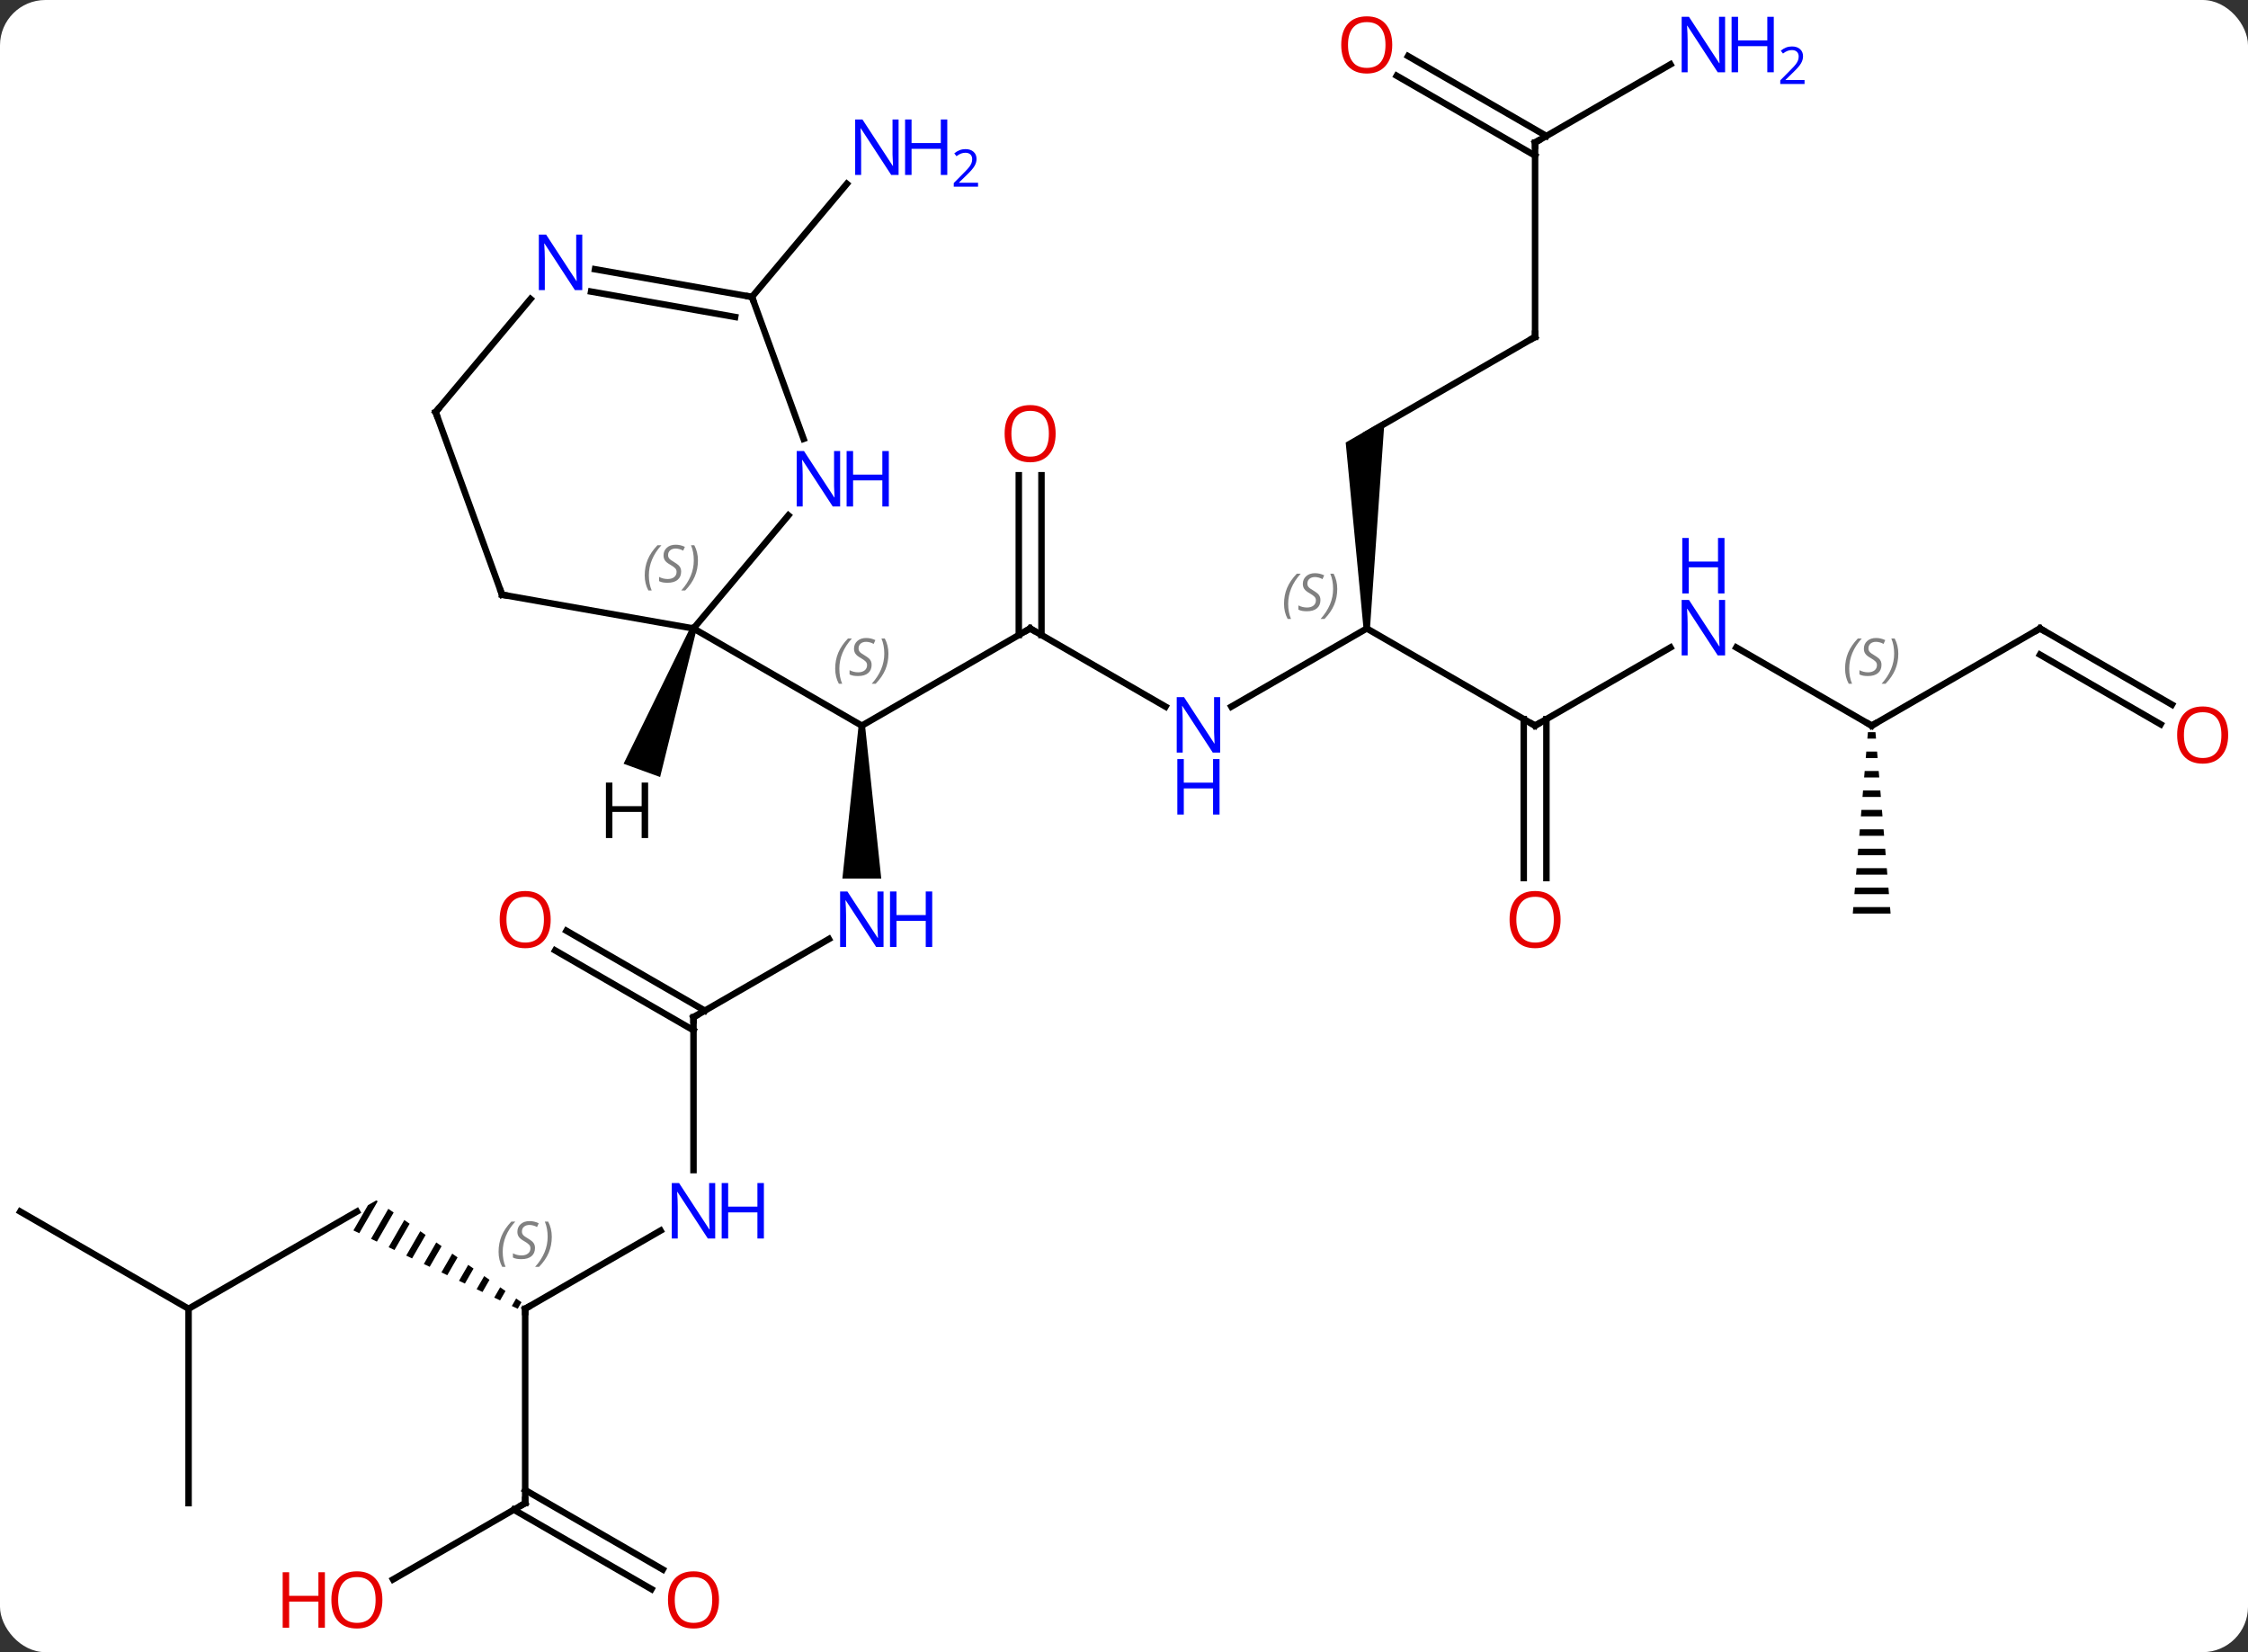<svg width="347" viewBox="0 0 347 255" style="fill-opacity:1; color-rendering:auto; color-interpolation:auto; text-rendering:auto; stroke:black; stroke-linecap:square; stroke-miterlimit:10; shape-rendering:auto; stroke-opacity:1; fill:black; stroke-dasharray:none; font-weight:normal; stroke-width:1; font-family:'Open Sans'; font-style:normal; stroke-linejoin:miter; font-size:12; stroke-dashoffset:0; image-rendering:auto;" height="255" class="cas-substance-image" xmlns:xlink="http://www.w3.org/1999/xlink" xmlns="http://www.w3.org/2000/svg"><rect x="0" y="0" width="347" height="255" fill="#333333" stroke="none"/><svg class="cas-substance-single-component"><rect y="0" x="0" width="347" stroke="none" ry="7" rx="7" height="255" fill="white" class="cas-substance-group"/><svg y="0" x="0" width="347" viewBox="0 0 347 255" style="fill:black;" height="255" class="cas-substance-single-component-image"><svg><g><g transform="translate(172,127)" style="text-rendering:geometricPrecision; color-rendering:optimizeQuality; color-interpolation:linearRGB; stroke-linecap:butt; image-rendering:optimizeQuality;"><line y2="-30" y1="-15" x2="-12.99" x1="-38.97" style="fill:none;"/><path style="stroke:none;" d="M-39.47 -15 L-38.47 -15 L-35.97 8.594 L-41.97 8.594 Z"/><line y2="-30" y1="-15" x2="-64.953" x1="-38.97" style="fill:none;"/><line y2="-17.935" y1="-30" x2="7.906" x1="-12.99" style="fill:none;"/><line y2="-53.648" y1="-28.99" x2="-11.24" x1="-11.24" style="fill:none;"/><line y2="-53.648" y1="-28.99" x2="-14.74" x1="-14.74" style="fill:none;"/><line y2="30" y1="17.935" x2="-64.953" x1="-44.054" style="fill:none;"/><line y2="-30" y1="-17.935" x2="38.97" x1="18.074" style="fill:none;"/><line y2="53.594" y1="30" x2="-64.953" x1="-64.953" style="fill:none;"/><line y2="16.663" y1="28.99" x2="-84.553" x1="-63.203" style="fill:none;"/><line y2="19.694" y1="32.021" x2="-86.303" x1="-64.953" style="fill:none;"/><line y2="-15" y1="-30" x2="64.953" x1="38.97" style="fill:none;"/><path style="stroke:none;" d="M39.47 -30 L38.47 -30 L35.72 -58.701 L41.72 -62.165 Z"/><line y2="75" y1="62.935" x2="-90.933" x1="-70.037" style="fill:none;"/><line y2="-27.065" y1="-15" x2="85.849" x1="64.953" style="fill:none;"/><line y2="8.523" y1="-16.01" x2="63.203" x1="63.203" style="fill:none;"/><line y2="8.523" y1="-16.01" x2="66.703" x1="66.703" style="fill:none;"/><line y2="-75" y1="-60" x2="64.953" x1="38.97" style="fill:none;"/><path style="stroke:none;" d="M-113.913 58.268 L-115.198 59.01 L-117.446 62.908 L-116.541 63.34 L-116.541 63.34 L-113.701 58.416 L-113.701 58.416 L-113.913 58.268 ZM-112.057 59.57 L-114.729 64.204 L-113.824 64.636 L-111.235 60.147 L-112.057 59.57 ZM-109.591 61.3 L-112.012 65.5 L-112.012 65.5 L-111.107 65.932 L-111.107 65.932 L-108.769 61.877 L-109.591 61.3 ZM-107.125 63.031 L-109.296 66.795 L-109.296 66.795 L-108.39 67.227 L-108.39 67.227 L-106.302 63.608 L-106.302 63.608 L-107.125 63.031 ZM-104.658 64.761 L-106.579 68.091 L-106.579 68.091 L-105.673 68.523 L-105.673 68.523 L-103.836 65.338 L-103.836 65.338 L-104.658 64.761 ZM-102.192 66.492 L-103.862 69.387 L-103.862 69.387 L-102.956 69.819 L-102.956 69.819 L-101.37 67.069 L-101.37 67.069 L-102.192 66.492 ZM-99.726 68.222 L-101.145 70.682 L-101.145 70.682 L-100.239 71.114 L-98.904 68.799 L-98.904 68.799 L-99.726 68.222 ZM-97.26 69.953 L-98.428 71.978 L-97.522 72.41 L-97.522 72.41 L-96.438 70.529 L-96.438 70.529 L-97.26 69.953 ZM-94.793 71.683 L-95.711 73.274 L-94.805 73.706 L-94.805 73.706 L-93.971 72.26 L-94.793 71.683 ZM-92.327 73.413 L-92.994 74.57 L-92.994 74.57 L-92.088 75.001 L-92.088 75.001 L-91.505 73.99 L-91.505 73.99 L-92.327 73.413 Z"/><line y2="105" y1="75" x2="-90.933" x1="-90.933" style="fill:none;"/><line y2="-15" y1="-27.065" x2="116.913" x1="96.017" style="fill:none;"/><line y2="-105" y1="-75" x2="64.953" x1="64.953" style="fill:none;"/><line y2="75" y1="60" x2="-142.893" x1="-116.913" style="fill:none;"/><line y2="116.774" y1="105" x2="-111.326" x1="-90.933" style="fill:none;"/><line y2="118.274" y1="106.01" x2="-71.442" x1="-92.683" style="fill:none;"/><line y2="115.243" y1="102.979" x2="-69.692" x1="-90.933" style="fill:none;"/><line y2="-30" y1="-15" x2="142.893" x1="116.913" style="fill:none;"/><path style="stroke:none;" d="M116.33 -14 L116.246 -13 L117.58 -13 L117.496 -14 ZM116.08 -11 L115.996 -10 L117.83 -10 L117.746 -11 ZM115.83 -8 L115.746 -7 L118.08 -7 L117.996 -8 ZM115.58 -5 L115.496 -4 L118.33 -4 L118.246 -5 ZM115.33 -2 L115.246 -1 L118.58 -1 L118.496 -2 ZM115.08 1 L114.996 2 L118.83 2 L118.746 1 ZM114.83 4 L114.746 5 L119.08 5 L118.996 4 ZM114.58 7 L114.496 8 L119.33 8 L119.246 7 ZM114.33 10 L114.246 11 L119.58 11 L119.496 10 ZM114.08 13 L113.996 14 L119.83 14 L119.746 13 Z"/><line y2="-117.065" y1="-105" x2="85.849" x1="64.953" style="fill:none;"/><line y2="-118.337" y1="-106.01" x2="45.35" x1="66.703" style="fill:none;"/><line y2="-115.306" y1="-102.979" x2="43.601" x1="64.953" style="fill:none;"/><line y2="105" y1="75" x2="-142.893" x1="-142.893" style="fill:none;"/><line y2="60" y1="75" x2="-168.876" x1="-142.893" style="fill:none;"/><line y2="-18.241" y1="-30" x2="163.262" x1="142.893" style="fill:none;"/><line y2="-15.21" y1="-25.959" x2="161.512" x1="142.893" style="fill:none;"/><line y2="-81.171" y1="-98.627" x2="-55.929" x1="-41.282" style="fill:none;"/><line y2="-47.454" y1="-30" x2="-50.306" x1="-64.953" style="fill:none;"/><line y2="-35.208" y1="-30" x2="-94.497" x1="-64.953" style="fill:none;"/><line y2="-81.171" y1="-59.266" x2="-55.929" x1="-47.957" style="fill:none;"/><line y2="-63.399" y1="-35.208" x2="-104.757" x1="-94.497" style="fill:none;"/><line y2="-85.444" y1="-81.171" x2="-80.152" x1="-55.929" style="fill:none;"/><line y2="-81.997" y1="-78.075" x2="-80.76" x1="-58.527" style="fill:none;"/><line y2="-80.855" y1="-63.399" x2="-90.11" x1="-104.757" style="fill:none;"/><path style="stroke:none;" d="M-65.423 -30.171 L-64.483 -29.829 L-70.106 -7.069 L-75.745 -9.121 Z"/></g><g transform="translate(172,127)" style="font-size:8.4px; fill:gray; text-rendering:geometricPrecision; image-rendering:optimizeQuality; color-rendering:optimizeQuality; font-family:'Open Sans'; font-style:italic; stroke:gray; color-interpolation:linearRGB;"><path style="stroke:none;" d="M-43.079 -23.797 Q-43.079 -25.125 -42.61 -26.25 Q-42.141 -27.375 -41.11 -28.453 L-40.501 -28.453 Q-41.469 -27.391 -41.954 -26.219 Q-42.438 -25.047 -42.438 -23.812 Q-42.438 -22.484 -42.001 -21.469 L-42.516 -21.469 Q-43.079 -22.5 -43.079 -23.797 ZM-37.456 -24.391 Q-37.456 -23.562 -38.003 -23.109 Q-38.55 -22.656 -39.55 -22.656 Q-39.956 -22.656 -40.269 -22.711 Q-40.581 -22.766 -40.862 -22.906 L-40.862 -23.562 Q-40.237 -23.234 -39.534 -23.234 Q-38.909 -23.234 -38.534 -23.531 Q-38.159 -23.828 -38.159 -24.344 Q-38.159 -24.656 -38.362 -24.883 Q-38.566 -25.109 -39.128 -25.438 Q-39.722 -25.766 -39.948 -26.094 Q-40.175 -26.422 -40.175 -26.875 Q-40.175 -27.609 -39.659 -28.07 Q-39.144 -28.531 -38.3 -28.531 Q-37.925 -28.531 -37.589 -28.453 Q-37.253 -28.375 -36.878 -28.203 L-37.144 -27.609 Q-37.394 -27.766 -37.714 -27.852 Q-38.034 -27.938 -38.3 -27.938 Q-38.831 -27.938 -39.151 -27.664 Q-39.472 -27.391 -39.472 -26.922 Q-39.472 -26.719 -39.401 -26.57 Q-39.331 -26.422 -39.191 -26.289 Q-39.05 -26.156 -38.628 -25.906 Q-38.066 -25.562 -37.862 -25.367 Q-37.659 -25.172 -37.558 -24.938 Q-37.456 -24.703 -37.456 -24.391 ZM-34.862 -26.109 Q-34.862 -24.781 -35.338 -23.648 Q-35.815 -22.516 -36.831 -21.469 L-37.44 -21.469 Q-35.502 -23.625 -35.502 -26.109 Q-35.502 -27.438 -35.94 -28.453 L-35.424 -28.453 Q-34.862 -27.391 -34.862 -26.109 Z"/></g><g transform="translate(172,127)" style="stroke-linecap:butt; font-size:8.4px; text-rendering:geometricPrecision; image-rendering:optimizeQuality; color-rendering:optimizeQuality; font-family:'Open Sans'; font-style:italic; color-interpolation:linearRGB; stroke-miterlimit:5;"><path style="fill:none;" d="M-13.423 -29.75 L-12.99 -30 L-12.557 -29.75"/></g><g transform="translate(172,127)" style="stroke-linecap:butt; fill:rgb(0,5,255); text-rendering:geometricPrecision; color-rendering:optimizeQuality; image-rendering:optimizeQuality; font-family:'Open Sans'; stroke:rgb(0,5,255); color-interpolation:linearRGB; stroke-miterlimit:5;"><path style="stroke:none;" d="M-35.618 19.156 L-36.759 19.156 L-41.447 11.969 L-41.493 11.969 Q-41.4 13.234 -41.4 14.281 L-41.4 19.156 L-42.322 19.156 L-42.322 10.594 L-41.197 10.594 L-36.525 17.75 L-36.478 17.75 Q-36.478 17.594 -36.525 16.734 Q-36.572 15.875 -36.556 15.5 L-36.556 10.594 L-35.618 10.594 L-35.618 19.156 Z"/><path style="stroke:none;" d="M-28.103 19.156 L-29.103 19.156 L-29.103 15.125 L-33.618 15.125 L-33.618 19.156 L-34.618 19.156 L-34.618 10.594 L-33.618 10.594 L-33.618 14.234 L-29.103 14.234 L-29.103 10.594 L-28.103 10.594 L-28.103 19.156 Z"/><path style="stroke:none;" d="M16.342 -10.844 L15.201 -10.844 L10.513 -18.031 L10.467 -18.031 Q10.56 -16.766 10.56 -15.719 L10.56 -10.844 L9.638 -10.844 L9.638 -19.406 L10.763 -19.406 L15.435 -12.25 L15.482 -12.25 Q15.482 -12.406 15.435 -13.266 Q15.388 -14.125 15.404 -14.5 L15.404 -19.406 L16.342 -19.406 L16.342 -10.844 Z"/><path style="stroke:none;" d="M16.248 -1.281 L15.248 -1.281 L15.248 -5.312 L10.732 -5.312 L10.732 -1.281 L9.732 -1.281 L9.732 -9.844 L10.732 -9.844 L10.732 -6.203 L15.248 -6.203 L15.248 -9.844 L16.248 -9.844 L16.248 -1.281 Z"/><path style="fill:rgb(230,0,0); stroke:none;" d="M-9.053 -60.07 Q-9.053 -58.008 -10.092 -56.828 Q-11.131 -55.648 -12.974 -55.648 Q-14.865 -55.648 -15.896 -56.812 Q-16.927 -57.977 -16.927 -60.086 Q-16.927 -62.18 -15.896 -63.328 Q-14.865 -64.477 -12.974 -64.477 Q-11.115 -64.477 -10.084 -63.305 Q-9.053 -62.133 -9.053 -60.07 ZM-15.881 -60.07 Q-15.881 -58.336 -15.138 -57.43 Q-14.396 -56.523 -12.974 -56.523 Q-11.553 -56.523 -10.826 -57.422 Q-10.099 -58.32 -10.099 -60.07 Q-10.099 -61.805 -10.826 -62.695 Q-11.553 -63.586 -12.974 -63.586 Q-14.396 -63.586 -15.138 -62.688 Q-15.881 -61.789 -15.881 -60.07 Z"/><path style="fill:none; stroke:black;" d="M-64.52 29.75 L-64.953 30 L-64.953 30.5"/></g><g transform="translate(172,127)" style="stroke-linecap:butt; font-size:8.4px; fill:gray; text-rendering:geometricPrecision; image-rendering:optimizeQuality; color-rendering:optimizeQuality; font-family:'Open Sans'; font-style:italic; stroke:gray; color-interpolation:linearRGB; stroke-miterlimit:5;"><path style="stroke:none;" d="M26.201 -33.797 Q26.201 -35.125 26.67 -36.25 Q27.139 -37.375 28.17 -38.453 L28.779 -38.453 Q27.811 -37.391 27.326 -36.219 Q26.842 -35.047 26.842 -33.812 Q26.842 -32.484 27.279 -31.469 L26.764 -31.469 Q26.201 -32.5 26.201 -33.797 ZM31.824 -34.391 Q31.824 -33.562 31.277 -33.109 Q30.73 -32.656 29.73 -32.656 Q29.324 -32.656 29.011 -32.711 Q28.699 -32.766 28.418 -32.906 L28.418 -33.562 Q29.043 -33.234 29.746 -33.234 Q30.371 -33.234 30.746 -33.531 Q31.121 -33.828 31.121 -34.344 Q31.121 -34.656 30.918 -34.883 Q30.714 -35.109 30.152 -35.437 Q29.558 -35.766 29.331 -36.094 Q29.105 -36.422 29.105 -36.875 Q29.105 -37.609 29.621 -38.07 Q30.136 -38.531 30.98 -38.531 Q31.355 -38.531 31.691 -38.453 Q32.027 -38.375 32.402 -38.203 L32.136 -37.609 Q31.886 -37.766 31.566 -37.852 Q31.246 -37.937 30.98 -37.937 Q30.449 -37.937 30.128 -37.664 Q29.808 -37.391 29.808 -36.922 Q29.808 -36.719 29.878 -36.57 Q29.949 -36.422 30.089 -36.289 Q30.23 -36.156 30.652 -35.906 Q31.214 -35.562 31.418 -35.367 Q31.621 -35.172 31.722 -34.937 Q31.824 -34.703 31.824 -34.391 ZM34.418 -36.109 Q34.418 -34.781 33.942 -33.648 Q33.465 -32.516 32.45 -31.469 L31.84 -31.469 Q33.778 -33.625 33.778 -36.109 Q33.778 -37.437 33.34 -38.453 L33.856 -38.453 Q34.418 -37.391 34.418 -36.109 Z"/></g><g transform="translate(172,127)" style="stroke-linecap:butt; fill:rgb(0,5,255); text-rendering:geometricPrecision; color-rendering:optimizeQuality; image-rendering:optimizeQuality; font-family:'Open Sans'; stroke:rgb(0,5,255); color-interpolation:linearRGB; stroke-miterlimit:5;"><path style="stroke:none;" d="M-61.601 64.156 L-62.742 64.156 L-67.43 56.969 L-67.476 56.969 Q-67.383 58.234 -67.383 59.281 L-67.383 64.156 L-68.305 64.156 L-68.305 55.594 L-67.18 55.594 L-62.508 62.75 L-62.461 62.75 Q-62.461 62.594 -62.508 61.734 Q-62.555 60.875 -62.539 60.5 L-62.539 55.594 L-61.601 55.594 L-61.601 64.156 Z"/><path style="stroke:none;" d="M-54.086 64.156 L-55.086 64.156 L-55.086 60.125 L-59.601 60.125 L-59.601 64.156 L-60.601 64.156 L-60.601 55.594 L-59.601 55.594 L-59.601 59.234 L-55.086 59.234 L-55.086 55.594 L-54.086 55.594 L-54.086 64.156 Z"/><path style="fill:rgb(230,0,0); stroke:none;" d="M-86.996 14.93 Q-86.996 16.992 -88.035 18.172 Q-89.074 19.352 -90.917 19.352 Q-92.808 19.352 -93.839 18.188 Q-94.871 17.023 -94.871 14.914 Q-94.871 12.82 -93.839 11.672 Q-92.808 10.523 -90.917 10.523 Q-89.058 10.523 -88.027 11.695 Q-86.996 12.867 -86.996 14.93 ZM-93.824 14.93 Q-93.824 16.664 -93.081 17.57 Q-92.339 18.477 -90.917 18.477 Q-89.496 18.477 -88.769 17.578 Q-88.042 16.68 -88.042 14.93 Q-88.042 13.195 -88.769 12.305 Q-89.496 11.414 -90.917 11.414 Q-92.339 11.414 -93.081 12.312 Q-93.824 13.211 -93.824 14.93 Z"/><path style="fill:none; stroke:black;" d="M64.52 -15.25 L64.953 -15 L65.386 -15.25"/><path style="fill:none; stroke:black;" d="M-90.5 74.75 L-90.933 75 L-90.933 75.5"/></g><g transform="translate(172,127)" style="stroke-linecap:butt; font-size:8.4px; fill:gray; text-rendering:geometricPrecision; image-rendering:optimizeQuality; color-rendering:optimizeQuality; font-family:'Open Sans'; font-style:italic; stroke:gray; color-interpolation:linearRGB; stroke-miterlimit:5;"><path style="stroke:none;" d="M-95.041 66.203 Q-95.041 64.875 -94.573 63.75 Q-94.104 62.625 -93.073 61.547 L-92.463 61.547 Q-93.432 62.609 -93.916 63.781 Q-94.401 64.953 -94.401 66.188 Q-94.401 67.516 -93.963 68.531 L-94.479 68.531 Q-95.041 67.5 -95.041 66.203 ZM-89.419 65.609 Q-89.419 66.438 -89.966 66.891 Q-90.513 67.344 -91.513 67.344 Q-91.919 67.344 -92.231 67.289 Q-92.544 67.234 -92.825 67.094 L-92.825 66.438 Q-92.2 66.766 -91.497 66.766 Q-90.872 66.766 -90.497 66.469 Q-90.122 66.172 -90.122 65.656 Q-90.122 65.344 -90.325 65.117 Q-90.528 64.891 -91.091 64.562 Q-91.685 64.234 -91.911 63.906 Q-92.138 63.578 -92.138 63.125 Q-92.138 62.391 -91.622 61.93 Q-91.106 61.469 -90.263 61.469 Q-89.888 61.469 -89.552 61.547 Q-89.216 61.625 -88.841 61.797 L-89.106 62.391 Q-89.356 62.234 -89.677 62.148 Q-89.997 62.062 -90.263 62.062 Q-90.794 62.062 -91.114 62.336 Q-91.435 62.609 -91.435 63.078 Q-91.435 63.281 -91.364 63.43 Q-91.294 63.578 -91.153 63.711 Q-91.013 63.844 -90.591 64.094 Q-90.028 64.438 -89.825 64.633 Q-89.622 64.828 -89.52 65.062 Q-89.419 65.297 -89.419 65.609 ZM-86.825 63.891 Q-86.825 65.219 -87.301 66.352 Q-87.778 67.484 -88.793 68.531 L-89.403 68.531 Q-87.465 66.375 -87.465 63.891 Q-87.465 62.562 -87.903 61.547 L-87.387 61.547 Q-86.825 62.609 -86.825 63.891 Z"/></g><g transform="translate(172,127)" style="stroke-linecap:butt; fill:rgb(0,5,255); text-rendering:geometricPrecision; color-rendering:optimizeQuality; image-rendering:optimizeQuality; font-family:'Open Sans'; stroke:rgb(0,5,255); color-interpolation:linearRGB; stroke-miterlimit:5;"><path style="stroke:none;" d="M94.285 -25.844 L93.144 -25.844 L88.456 -33.031 L88.41 -33.031 Q88.503 -31.766 88.503 -30.719 L88.503 -25.844 L87.581 -25.844 L87.581 -34.406 L88.706 -34.406 L93.378 -27.25 L93.425 -27.25 Q93.425 -27.406 93.378 -28.266 Q93.331 -29.125 93.347 -29.5 L93.347 -34.406 L94.285 -34.406 L94.285 -25.844 Z"/><path style="stroke:none;" d="M94.191 -35.406 L93.191 -35.406 L93.191 -39.438 L88.675 -39.438 L88.675 -35.406 L87.675 -35.406 L87.675 -43.969 L88.675 -43.969 L88.675 -40.328 L93.191 -40.328 L93.191 -43.969 L94.191 -43.969 L94.191 -35.406 Z"/><path style="fill:rgb(230,0,0); stroke:none;" d="M68.891 14.93 Q68.891 16.992 67.851 18.172 Q66.812 19.352 64.969 19.352 Q63.078 19.352 62.047 18.188 Q61.016 17.023 61.016 14.914 Q61.016 12.82 62.047 11.672 Q63.078 10.523 64.969 10.523 Q66.828 10.523 67.859 11.695 Q68.891 12.867 68.891 14.93 ZM62.062 14.93 Q62.062 16.664 62.805 17.57 Q63.547 18.477 64.969 18.477 Q66.391 18.477 67.117 17.578 Q67.844 16.68 67.844 14.93 Q67.844 13.195 67.117 12.305 Q66.391 11.414 64.969 11.414 Q63.547 11.414 62.805 12.312 Q62.062 13.211 62.062 14.93 Z"/><path style="fill:none; stroke:black;" d="M64.52 -74.75 L64.953 -75 L64.953 -75.5"/><path style="fill:none; stroke:black;" d="M-90.933 104.5 L-90.933 105 L-91.366 105.25"/><path style="fill:none; stroke:black;" d="M116.48 -15.25 L116.913 -15 L117.346 -15.25"/></g><g transform="translate(172,127)" style="stroke-linecap:butt; font-size:8.4px; fill:gray; text-rendering:geometricPrecision; image-rendering:optimizeQuality; color-rendering:optimizeQuality; font-family:'Open Sans'; font-style:italic; stroke:gray; color-interpolation:linearRGB; stroke-miterlimit:5;"><path style="stroke:none;" d="M112.805 -23.797 Q112.805 -25.125 113.273 -26.25 Q113.742 -27.375 114.773 -28.453 L115.383 -28.453 Q114.414 -27.391 113.93 -26.219 Q113.445 -25.047 113.445 -23.812 Q113.445 -22.484 113.883 -21.469 L113.367 -21.469 Q112.805 -22.5 112.805 -23.797 ZM118.427 -24.391 Q118.427 -23.562 117.88 -23.109 Q117.333 -22.656 116.333 -22.656 Q115.927 -22.656 115.615 -22.711 Q115.302 -22.766 115.021 -22.906 L115.021 -23.562 Q115.646 -23.234 116.349 -23.234 Q116.974 -23.234 117.349 -23.531 Q117.724 -23.828 117.724 -24.344 Q117.724 -24.656 117.521 -24.883 Q117.318 -25.109 116.755 -25.438 Q116.161 -25.766 115.935 -26.094 Q115.708 -26.422 115.708 -26.875 Q115.708 -27.609 116.224 -28.07 Q116.74 -28.531 117.583 -28.531 Q117.958 -28.531 118.294 -28.453 Q118.63 -28.375 119.005 -28.203 L118.74 -27.609 Q118.49 -27.766 118.169 -27.852 Q117.849 -27.938 117.583 -27.938 Q117.052 -27.938 116.732 -27.664 Q116.411 -27.391 116.411 -26.922 Q116.411 -26.719 116.482 -26.57 Q116.552 -26.422 116.693 -26.289 Q116.833 -26.156 117.255 -25.906 Q117.818 -25.562 118.021 -25.367 Q118.224 -25.172 118.326 -24.938 Q118.427 -24.703 118.427 -24.391 ZM121.022 -26.109 Q121.022 -24.781 120.545 -23.648 Q120.068 -22.516 119.053 -21.469 L118.443 -21.469 Q120.381 -23.625 120.381 -26.109 Q120.381 -27.438 119.943 -28.453 L120.459 -28.453 Q121.022 -27.391 121.022 -26.109 Z"/><path style="fill:none; stroke:black;" d="M64.953 -104.5 L64.953 -105 L65.386 -105.25"/></g><g transform="translate(172,127)" style="stroke-linecap:butt; fill:rgb(230,0,0); text-rendering:geometricPrecision; color-rendering:optimizeQuality; image-rendering:optimizeQuality; font-family:'Open Sans'; stroke:rgb(230,0,0); color-interpolation:linearRGB; stroke-miterlimit:5;"><path style="stroke:none;" d="M-112.975 119.93 Q-112.975 121.992 -114.015 123.172 Q-115.054 124.352 -116.897 124.352 Q-118.788 124.352 -119.819 123.188 Q-120.85 122.023 -120.85 119.914 Q-120.85 117.82 -119.819 116.672 Q-118.788 115.523 -116.897 115.523 Q-115.038 115.523 -114.007 116.695 Q-112.975 117.867 -112.975 119.93 ZM-119.804 119.93 Q-119.804 121.664 -119.061 122.57 Q-118.319 123.477 -116.897 123.477 Q-115.475 123.477 -114.749 122.578 Q-114.022 121.68 -114.022 119.93 Q-114.022 118.195 -114.749 117.305 Q-115.475 116.414 -116.897 116.414 Q-118.319 116.414 -119.061 117.312 Q-119.804 118.211 -119.804 119.93 Z"/><path style="stroke:none;" d="M-121.85 124.227 L-122.85 124.227 L-122.85 120.195 L-127.366 120.195 L-127.366 124.227 L-128.366 124.227 L-128.366 115.664 L-127.366 115.664 L-127.366 119.305 L-122.85 119.305 L-122.85 115.664 L-121.85 115.664 L-121.85 124.227 Z"/><path style="stroke:none;" d="M-61.016 119.93 Q-61.016 121.992 -62.055 123.172 Q-63.094 124.352 -64.937 124.352 Q-66.828 124.352 -67.859 123.188 Q-68.891 122.023 -68.891 119.914 Q-68.891 117.82 -67.859 116.672 Q-66.828 115.523 -64.937 115.523 Q-63.078 115.523 -62.047 116.695 Q-61.016 117.867 -61.016 119.93 ZM-67.844 119.93 Q-67.844 121.664 -67.101 122.57 Q-66.359 123.477 -64.937 123.477 Q-63.516 123.477 -62.789 122.578 Q-62.062 121.68 -62.062 119.93 Q-62.062 118.195 -62.789 117.305 Q-63.516 116.414 -64.937 116.414 Q-66.359 116.414 -67.101 117.312 Q-67.844 118.211 -67.844 119.93 Z"/><path style="fill:none; stroke:black;" d="M142.46 -29.75 L142.893 -30 L143.326 -29.75"/><path style="fill:rgb(0,5,255); stroke:none;" d="M94.285 -115.844 L93.144 -115.844 L88.456 -123.031 L88.41 -123.031 Q88.503 -121.766 88.503 -120.719 L88.503 -115.844 L87.581 -115.844 L87.581 -124.406 L88.706 -124.406 L93.378 -117.25 L93.425 -117.25 Q93.425 -117.406 93.378 -118.266 Q93.331 -119.125 93.347 -119.5 L93.347 -124.406 L94.285 -124.406 L94.285 -115.844 Z"/><path style="fill:rgb(0,5,255); stroke:none;" d="M101.8 -115.844 L100.8 -115.844 L100.8 -119.875 L96.285 -119.875 L96.285 -115.844 L95.285 -115.844 L95.285 -124.406 L96.285 -124.406 L96.285 -120.766 L100.8 -120.766 L100.8 -124.406 L101.8 -124.406 L101.8 -115.844 Z"/><path style="fill:rgb(0,5,255); stroke:none;" d="M106.55 -114.034 L102.8 -114.034 L102.8 -114.597 L104.3 -116.112 Q104.988 -116.8 105.206 -117.097 Q105.425 -117.394 105.535 -117.675 Q105.644 -117.956 105.644 -118.284 Q105.644 -118.737 105.371 -119.003 Q105.097 -119.269 104.597 -119.269 Q104.253 -119.269 103.933 -119.152 Q103.613 -119.034 103.222 -118.737 L102.878 -119.175 Q103.66 -119.831 104.597 -119.831 Q105.394 -119.831 105.855 -119.417 Q106.316 -119.003 106.316 -118.316 Q106.316 -117.769 106.011 -117.237 Q105.706 -116.706 104.863 -115.894 L103.613 -114.675 L103.613 -114.644 L106.55 -114.644 L106.55 -114.034 Z"/><path style="stroke:none;" d="M42.907 -120.07 Q42.907 -118.008 41.868 -116.828 Q40.829 -115.648 38.986 -115.648 Q37.095 -115.648 36.064 -116.812 Q35.032 -117.977 35.032 -120.086 Q35.032 -122.18 36.064 -123.328 Q37.095 -124.477 38.986 -124.477 Q40.845 -124.477 41.876 -123.305 Q42.907 -122.133 42.907 -120.07 ZM36.079 -120.07 Q36.079 -118.336 36.822 -117.43 Q37.564 -116.523 38.986 -116.523 Q40.407 -116.523 41.134 -117.422 Q41.861 -118.32 41.861 -120.07 Q41.861 -121.805 41.134 -122.695 Q40.407 -123.586 38.986 -123.586 Q37.564 -123.586 36.822 -122.688 Q36.079 -121.789 36.079 -120.07 Z"/><path transform="translate(-0.875,1.516)" style="stroke:none;" d="M172.814 -15.07 Q172.814 -13.008 171.774 -11.828 Q170.735 -10.648 168.892 -10.648 Q167.001 -10.648 165.97 -11.812 Q164.939 -12.977 164.939 -15.086 Q164.939 -17.18 165.97 -18.328 Q167.001 -19.477 168.892 -19.477 Q170.751 -19.477 171.782 -18.305 Q172.814 -17.133 172.814 -15.07 ZM165.985 -15.07 Q165.985 -13.336 166.728 -12.43 Q167.47 -11.523 168.892 -11.523 Q170.314 -11.523 171.04 -12.422 Q171.767 -13.32 171.767 -15.07 Q171.767 -16.805 171.04 -17.695 Q170.314 -18.586 168.892 -18.586 Q167.47 -18.586 166.728 -17.688 Q165.985 -16.789 165.985 -15.07 Z"/></g><g transform="matrix(1,0,0,1,172,127)" style="stroke-linecap:butt; fill:rgb(0,5,255); text-rendering:geometricPrecision; color-rendering:optimizeQuality; image-rendering:optimizeQuality; font-family:'Open Sans'; stroke:rgb(0,5,255); color-interpolation:linearRGB; stroke-miterlimit:5;"><path style="stroke:none;" d="M-33.293 -99.998 L-34.434 -99.998 L-39.122 -107.185 L-39.168 -107.185 Q-39.075 -105.92 -39.075 -104.873 L-39.075 -99.998 L-39.997 -99.998 L-39.997 -108.56 L-38.872 -108.56 L-34.2 -101.404 L-34.153 -101.404 Q-34.153 -101.56 -34.2 -102.42 Q-34.247 -103.279 -34.231 -103.654 L-34.231 -108.56 L-33.293 -108.56 L-33.293 -99.998 Z"/><path style="stroke:none;" d="M-25.778 -99.998 L-26.778 -99.998 L-26.778 -104.029 L-31.293 -104.029 L-31.293 -99.998 L-32.293 -99.998 L-32.293 -108.56 L-31.293 -108.56 L-31.293 -104.92 L-26.778 -104.92 L-26.778 -108.56 L-25.778 -108.56 L-25.778 -99.998 Z"/><path style="stroke:none;" d="M-21.028 -98.188 L-24.778 -98.188 L-24.778 -98.751 L-23.278 -100.266 Q-22.59 -100.954 -22.372 -101.251 Q-22.153 -101.548 -22.043 -101.829 Q-21.934 -102.11 -21.934 -102.438 Q-21.934 -102.891 -22.207 -103.157 Q-22.481 -103.423 -22.981 -103.423 Q-23.325 -103.423 -23.645 -103.306 Q-23.965 -103.188 -24.356 -102.891 L-24.7 -103.329 Q-23.918 -103.985 -22.981 -103.985 Q-22.184 -103.985 -21.723 -103.571 Q-21.262 -103.157 -21.262 -102.47 Q-21.262 -101.923 -21.567 -101.391 Q-21.872 -100.86 -22.715 -100.048 L-23.965 -98.829 L-23.965 -98.798 L-21.028 -98.798 L-21.028 -98.188 Z"/></g><g transform="matrix(1,0,0,1,172,127)" style="stroke-linecap:butt; font-size:8.4px; fill:gray; text-rendering:geometricPrecision; image-rendering:optimizeQuality; color-rendering:optimizeQuality; font-family:'Open Sans'; font-style:italic; stroke:gray; color-interpolation:linearRGB; stroke-miterlimit:5;"><path style="stroke:none;" d="M-72.482 -38.194 Q-72.482 -39.522 -72.013 -40.647 Q-71.544 -41.772 -70.513 -42.85 L-69.904 -42.85 Q-70.872 -41.788 -71.357 -40.616 Q-71.841 -39.444 -71.841 -38.209 Q-71.841 -36.881 -71.404 -35.866 L-71.919 -35.866 Q-72.482 -36.897 -72.482 -38.194 ZM-66.859 -38.788 Q-66.859 -37.959 -67.406 -37.506 Q-67.953 -37.053 -68.953 -37.053 Q-69.359 -37.053 -69.672 -37.108 Q-69.984 -37.163 -70.266 -37.303 L-70.266 -37.959 Q-69.641 -37.631 -68.937 -37.631 Q-68.312 -37.631 -67.937 -37.928 Q-67.562 -38.225 -67.562 -38.741 Q-67.562 -39.053 -67.766 -39.28 Q-67.969 -39.506 -68.531 -39.834 Q-69.125 -40.163 -69.351 -40.491 Q-69.578 -40.819 -69.578 -41.272 Q-69.578 -42.006 -69.062 -42.467 Q-68.547 -42.928 -67.703 -42.928 Q-67.328 -42.928 -66.992 -42.85 Q-66.656 -42.772 -66.281 -42.6 L-66.547 -42.006 Q-66.797 -42.163 -67.117 -42.248 Q-67.437 -42.334 -67.703 -42.334 Q-68.234 -42.334 -68.555 -42.061 Q-68.875 -41.788 -68.875 -41.319 Q-68.875 -41.116 -68.805 -40.967 Q-68.734 -40.819 -68.594 -40.686 Q-68.453 -40.553 -68.031 -40.303 Q-67.469 -39.959 -67.266 -39.764 Q-67.062 -39.569 -66.961 -39.334 Q-66.859 -39.1 -66.859 -38.788 ZM-64.265 -40.506 Q-64.265 -39.178 -64.741 -38.045 Q-65.218 -36.913 -66.234 -35.866 L-66.843 -35.866 Q-64.905 -38.022 -64.905 -40.506 Q-64.905 -41.834 -65.343 -42.85 L-64.827 -42.85 Q-64.265 -41.788 -64.265 -40.506 Z"/></g><g transform="matrix(1,0,0,1,172,127)" style="stroke-linecap:butt; fill:rgb(0,5,255); text-rendering:geometricPrecision; color-rendering:optimizeQuality; image-rendering:optimizeQuality; font-family:'Open Sans'; stroke:rgb(0,5,255); color-interpolation:linearRGB; stroke-miterlimit:5;"><path style="stroke:none;" d="M-42.317 -48.824 L-43.458 -48.824 L-48.146 -56.011 L-48.192 -56.011 Q-48.099 -54.746 -48.099 -53.699 L-48.099 -48.824 L-49.021 -48.824 L-49.021 -57.386 L-47.896 -57.386 L-43.224 -50.23 L-43.177 -50.23 Q-43.177 -50.386 -43.224 -51.246 Q-43.271 -52.105 -43.255 -52.48 L-43.255 -57.386 L-42.317 -57.386 L-42.317 -48.824 Z"/><path style="stroke:none;" d="M-34.802 -48.824 L-35.802 -48.824 L-35.802 -52.855 L-40.317 -52.855 L-40.317 -48.824 L-41.317 -48.824 L-41.317 -57.386 L-40.317 -57.386 L-40.317 -53.746 L-35.802 -53.746 L-35.802 -57.386 L-34.802 -57.386 L-34.802 -48.824 Z"/><path style="fill:none; stroke:black;" d="M-94.005 -35.121 L-94.497 -35.208 L-94.668 -35.678"/><path style="fill:none; stroke:black;" d="M-56.421 -81.258 L-55.929 -81.171 L-55.758 -80.701"/><path style="fill:none; stroke:black;" d="M-104.586 -62.929 L-104.757 -63.399 L-104.436 -63.782"/><path style="stroke:none;" d="M-82.121 -82.226 L-83.262 -82.226 L-87.95 -89.413 L-87.996 -89.413 Q-87.903 -88.148 -87.903 -87.101 L-87.903 -82.226 L-88.825 -82.226 L-88.825 -90.788 L-87.7 -90.788 L-83.028 -83.632 L-82.981 -83.632 Q-82.981 -83.788 -83.028 -84.648 Q-83.075 -85.507 -83.059 -85.882 L-83.059 -90.788 L-82.121 -90.788 L-82.121 -82.226 Z"/><path style="fill:black; stroke:none;" d="M-71.955 2.347 L-72.955 2.347 L-72.955 -1.684 L-77.471 -1.684 L-77.471 2.347 L-78.471 2.347 L-78.471 -6.215 L-77.471 -6.215 L-77.471 -2.575 L-72.955 -2.575 L-72.955 -6.215 L-71.955 -6.215 L-71.955 2.347 Z"/></g></g></svg></svg></svg></svg>